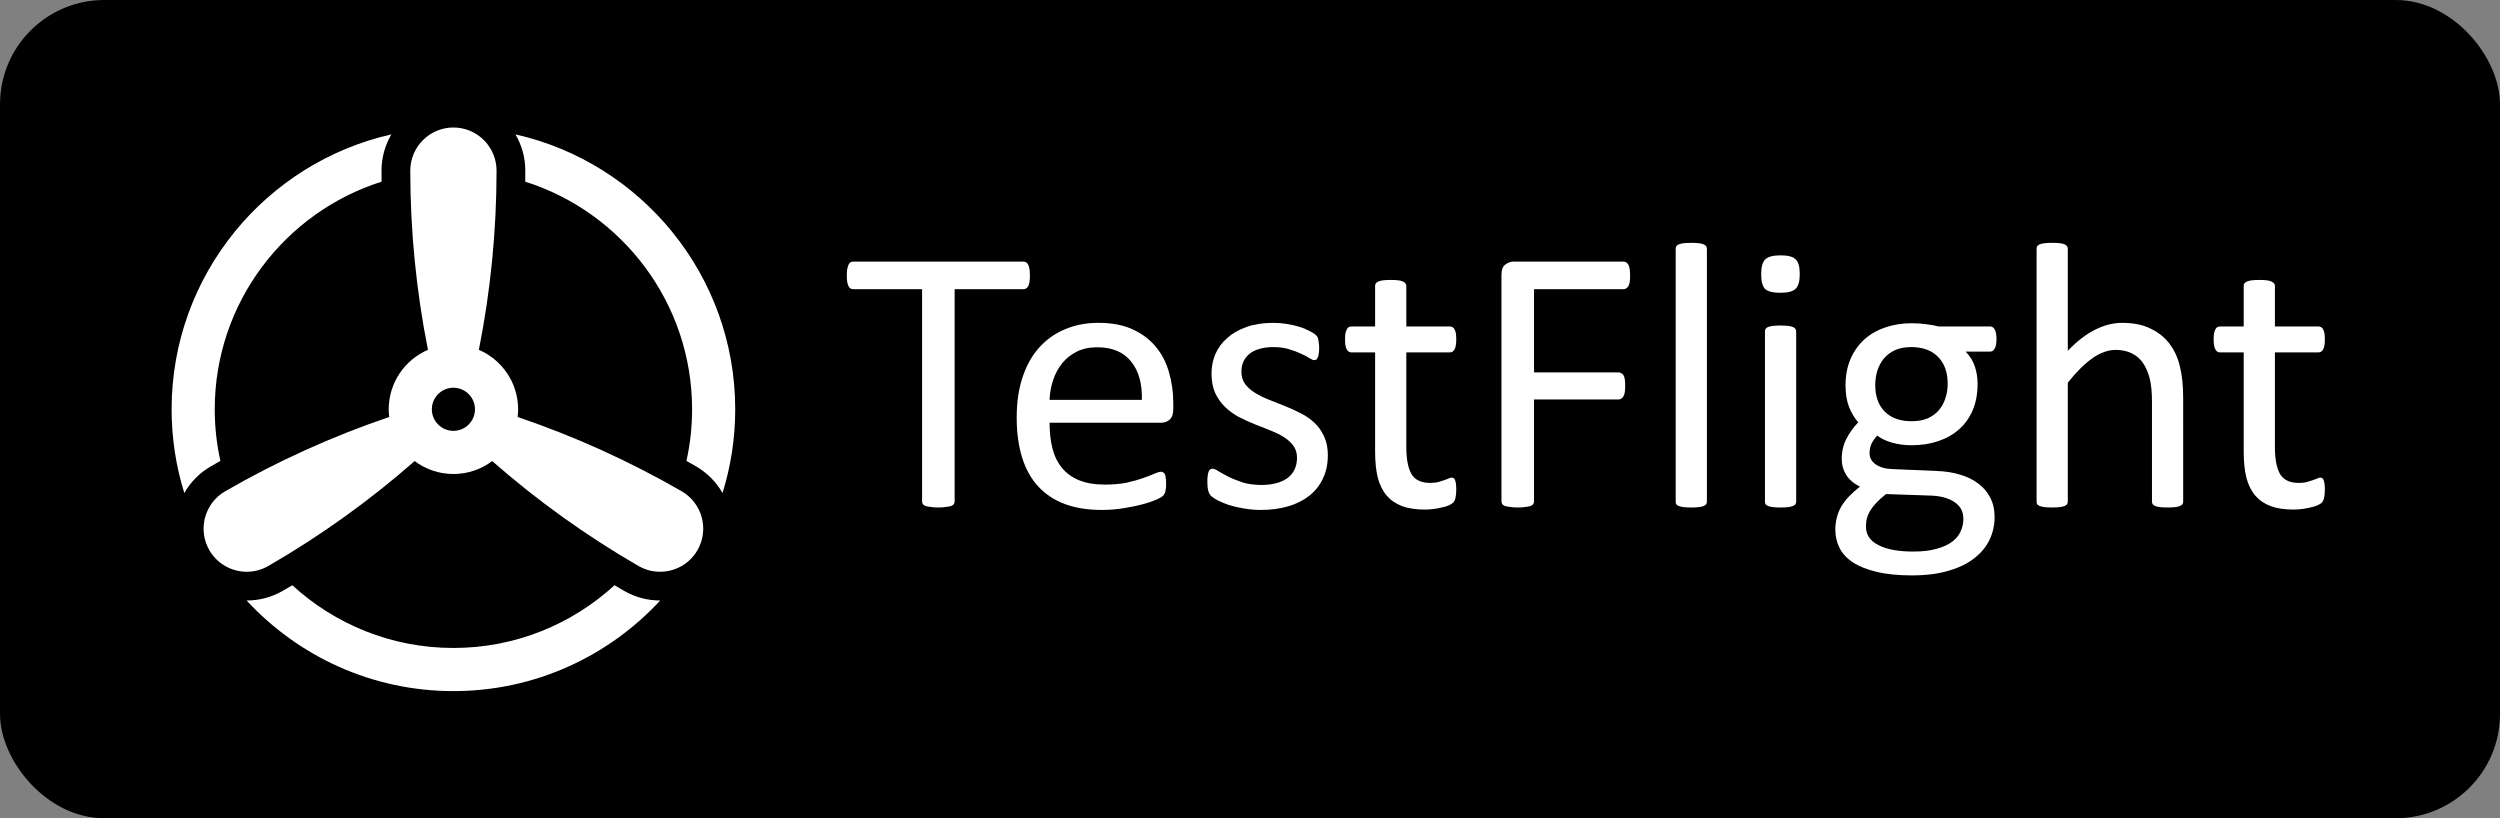 <?xml version="1.0" encoding="UTF-8" standalone="no"?>
<svg
   xmlns:dc="http://purl.org/dc/elements/1.1/"
   xmlns:cc="http://creativecommons.org/ns#"
   xmlns:rdf="http://www.w3.org/1999/02/22-rdf-syntax-ns#"
   xmlns:svg="http://www.w3.org/2000/svg"
   xmlns="http://www.w3.org/2000/svg"
   xmlns:sodipodi="http://sodipodi.sourceforge.net/DTD/sodipodi-0.dtd"
   xmlns:inkscape="http://www.inkscape.org/namespaces/inkscape"
   version="1.1"
   id="Capa_1"
   x="0px"
   y="0px"
   viewBox="0 0 213.872 70"
   xml:space="preserve"
   sodipodi:docname="testFlight.svg"
   width="213.872"
   height="70"
   inkscape:version="1.0 (4035a4fb49, 2020-05-01)"><rect x="0" y="0" width="213.872" height="70" fill="#808080" stroke="none"/><defs
   id="defs65">
	
</defs><sodipodi:namedview
   inkscape:document-rotation="0"
   pagecolor="#ffffff"
   bordercolor="#666666"
   borderopacity="1"
   objecttolerance="10"
   gridtolerance="10"
   guidetolerance="10"
   inkscape:pageopacity="0"
   inkscape:pageshadow="2"
   inkscape:window-width="1920"
   inkscape:window-height="1017"
   id="namedview63"
   showgrid="false"
   fit-margin-top="0"
   fit-margin-left="0"
   fit-margin-right="0"
   fit-margin-bottom="0"
   inkscape:zoom="2.0301699"
   inkscape:cx="87.258588"
   inkscape:cy="9.5741461"
   inkscape:window-x="1592"
   inkscape:window-y="-8"
   inkscape:window-maximized="1"
   inkscape:current-layer="Capa_1" />





<g
   id="g32"
   transform="translate(-600.808,-302.154)">
</g>
<g
   id="g34"
   transform="translate(-600.808,-302.154)">
</g>
<g
   id="g36"
   transform="translate(-600.808,-302.154)">
</g>
<g
   id="g38"
   transform="translate(-600.808,-302.154)">
</g>
<g
   id="g40"
   transform="translate(-600.808,-302.154)">
</g>
<g
   id="g42"
   transform="translate(-600.808,-302.154)">
</g>
<g
   id="g44"
   transform="translate(-600.808,-302.154)">
</g>
<g
   id="g46"
   transform="translate(-600.808,-302.154)">
</g>
<g
   id="g48"
   transform="translate(-600.808,-302.154)">
</g>
<g
   id="g50"
   transform="translate(-600.808,-302.154)">
</g>
<g
   id="g52"
   transform="translate(-600.808,-302.154)">
</g>
<g
   id="g54"
   transform="translate(-600.808,-302.154)">
</g>
<g
   id="g56"
   transform="translate(-600.808,-302.154)">
</g>
<g
   id="g58"
   transform="translate(-600.808,-302.154)">
</g>
<g
   id="g60"
   transform="translate(-600.808,-302.154)">
</g>
<g
   id="g970"
   transform="translate(-600.808,-302.154)"><rect
     style="fill:#000000;stroke-width:1.89;stroke-linecap:round;stroke-linejoin:round"
     id="rect833"
     width="213.872"
     height="70"
     x="600.808"
     y="302.154"
     ry="8.924" /><g
     style="font-style:normal;font-variant:normal;font-weight:normal;font-stretch:normal;font-size:33.141px;line-height:1.25;font-family:Calibri;-inkscape-font-specification:'Calibri, Normal';font-variant-ligatures:normal;font-variant-caps:normal;font-variant-numeric:normal;font-variant-east-asian:normal;letter-spacing:0px;word-spacing:0px;fill:#ffffff;stroke-width:1"
     id="text921"
     aria-label="TestFlight"><path
       id="path860"
       style="fill:#ffffff;stroke-width:1"
       d="m 688.915,325.729 q 0,0.307 -0.032,0.534 -0.032,0.227 -0.113,0.372 -0.065,0.129 -0.178,0.194 -0.097,0.065 -0.227,0.065 h -5.89 v 18.156 q 0,0.129 -0.065,0.227 -0.065,0.097 -0.227,0.162 -0.162,0.049 -0.437,0.081 -0.259,0.049 -0.663,0.049 -0.388,0 -0.663,-0.049 -0.275,-0.032 -0.437,-0.081 -0.162,-0.065 -0.227,-0.162 -0.065,-0.097 -0.065,-0.227 v -18.156 h -5.89 q -0.129,0 -0.243,-0.065 -0.097,-0.065 -0.162,-0.194 -0.065,-0.146 -0.113,-0.372 -0.032,-0.227 -0.032,-0.534 0,-0.307 0.032,-0.534 0.049,-0.243 0.113,-0.388 0.065,-0.146 0.162,-0.21 0.113,-0.065 0.243,-0.065 h 14.564 q 0.129,0 0.227,0.065 0.113,0.065 0.178,0.21 0.081,0.146 0.113,0.388 0.032,0.227 0.032,0.534 z" /><path
       id="path862"
       style="fill:#ffffff;stroke-width:1"
       d="m 701.181,337.154 q 0,0.631 -0.324,0.906 -0.307,0.259 -0.712,0.259 h -9.547 q 0,1.214 0.243,2.185 0.243,0.971 0.809,1.667 0.566,0.696 1.473,1.068 0.906,0.372 2.217,0.372 1.036,0 1.845,-0.162 0.809,-0.178 1.392,-0.388 0.599,-0.21 0.971,-0.372 0.388,-0.178 0.583,-0.178 0.113,0 0.194,0.065 0.097,0.049 0.146,0.162 0.049,0.113 0.065,0.324 0.032,0.194 0.032,0.485 0,0.21 -0.016,0.372 -0.016,0.146 -0.049,0.275 -0.016,0.113 -0.081,0.21 -0.049,0.097 -0.146,0.194 -0.081,0.081 -0.518,0.291 -0.437,0.194 -1.133,0.388 -0.696,0.194 -1.618,0.34 -0.906,0.162 -1.942,0.162 -1.796,0 -3.155,-0.502 -1.343,-0.502 -2.265,-1.489 -0.922,-0.987 -1.392,-2.476 -0.469,-1.489 -0.469,-3.463 0,-1.877 0.485,-3.366 0.485,-1.505 1.392,-2.541 0.922,-1.052 2.217,-1.602 1.295,-0.566 2.897,-0.566 1.715,0 2.913,0.55 1.214,0.55 1.99,1.489 0.777,0.922 1.133,2.185 0.372,1.246 0.372,2.67 z m -2.686,-0.793 q 0.049,-2.104 -0.939,-3.301 -0.971,-1.197 -2.897,-1.197 -0.987,0 -1.731,0.372 -0.744,0.372 -1.246,0.987 -0.502,0.615 -0.777,1.44 -0.275,0.809 -0.307,1.699 z" /><path
       id="path864"
       style="fill:#ffffff;stroke-width:1"
       d="m 714.402,341.102 q 0,1.117 -0.421,1.99 -0.405,0.874 -1.165,1.473 -0.761,0.599 -1.812,0.906 -1.052,0.307 -2.314,0.307 -0.777,0 -1.489,-0.129 -0.696,-0.113 -1.262,-0.291 -0.55,-0.194 -0.939,-0.388 -0.388,-0.21 -0.566,-0.372 -0.178,-0.162 -0.259,-0.453 -0.081,-0.291 -0.081,-0.793 0,-0.307 0.032,-0.518 0.032,-0.21 0.081,-0.34 0.049,-0.129 0.129,-0.178 0.097,-0.065 0.21,-0.065 0.178,0 0.518,0.227 0.356,0.21 0.858,0.469 0.518,0.259 1.214,0.485 0.696,0.21 1.602,0.21 0.68,0 1.23,-0.146 0.55,-0.146 0.955,-0.421 0.405,-0.291 0.615,-0.728 0.227,-0.437 0.227,-1.036 0,-0.615 -0.324,-1.036 -0.307,-0.421 -0.825,-0.744 -0.518,-0.324 -1.165,-0.566 -0.647,-0.259 -1.343,-0.534 -0.68,-0.275 -1.343,-0.615 -0.647,-0.356 -1.165,-0.858 -0.518,-0.502 -0.841,-1.197 -0.307,-0.696 -0.307,-1.667 0,-0.858 0.324,-1.634 0.34,-0.793 1.003,-1.375 0.663,-0.599 1.651,-0.955 1.003,-0.356 2.33,-0.356 0.583,0 1.165,0.097 0.583,0.097 1.052,0.243 0.469,0.146 0.793,0.324 0.34,0.162 0.502,0.291 0.178,0.129 0.227,0.227 0.065,0.097 0.081,0.227 0.032,0.113 0.049,0.291 0.032,0.178 0.032,0.437 0,0.275 -0.032,0.485 -0.016,0.194 -0.081,0.324 -0.049,0.129 -0.129,0.194 -0.081,0.049 -0.178,0.049 -0.146,0 -0.421,-0.178 -0.275,-0.178 -0.712,-0.372 -0.437,-0.21 -1.036,-0.388 -0.583,-0.178 -1.343,-0.178 -0.68,0 -1.197,0.162 -0.518,0.146 -0.858,0.437 -0.324,0.275 -0.502,0.663 -0.162,0.388 -0.162,0.841 0,0.631 0.324,1.068 0.324,0.421 0.841,0.744 0.518,0.324 1.181,0.583 0.663,0.259 1.343,0.534 0.696,0.275 1.359,0.615 0.68,0.34 1.197,0.825 0.518,0.485 0.825,1.165 0.324,0.68 0.324,1.618 z" /><path
       id="path866"
       style="fill:#ffffff;stroke-width:1"
       d="m 725.39,343.999 q 0,0.469 -0.065,0.744 -0.065,0.275 -0.194,0.405 -0.129,0.129 -0.388,0.243 -0.259,0.113 -0.599,0.178 -0.324,0.081 -0.696,0.129 -0.372,0.049 -0.744,0.049 -1.133,0 -1.942,-0.291 -0.809,-0.307 -1.327,-0.906 -0.518,-0.615 -0.761,-1.537 -0.227,-0.939 -0.227,-2.201 v -8.512 h -2.039 q -0.243,0 -0.388,-0.259 -0.146,-0.259 -0.146,-0.841 0,-0.307 0.032,-0.518 0.049,-0.21 0.113,-0.34 0.065,-0.146 0.162,-0.194 0.113,-0.065 0.243,-0.065 h 2.023 v -3.463 q 0,-0.113 0.049,-0.21 0.065,-0.097 0.21,-0.162 0.162,-0.081 0.421,-0.113 0.259,-0.032 0.647,-0.032 0.405,0 0.663,0.032 0.259,0.032 0.405,0.113 0.146,0.065 0.21,0.162 0.065,0.097 0.065,0.21 v 3.463 h 3.738 q 0.129,0 0.227,0.065 0.097,0.049 0.162,0.194 0.081,0.129 0.113,0.34 0.032,0.21 0.032,0.518 0,0.583 -0.146,0.841 -0.146,0.259 -0.388,0.259 h -3.738 v 8.123 q 0,1.505 0.437,2.282 0.453,0.761 1.602,0.761 0.372,0 0.663,-0.065 0.291,-0.081 0.518,-0.162 0.227,-0.081 0.388,-0.146 0.162,-0.081 0.291,-0.081 0.081,0 0.146,0.049 0.081,0.032 0.113,0.146 0.049,0.113 0.081,0.307 0.032,0.194 0.032,0.485 z" /><path
       id="path868"
       style="fill:#ffffff;stroke-width:1"
       d="m 740.261,325.729 q 0,0.307 -0.032,0.534 -0.032,0.227 -0.113,0.372 -0.081,0.129 -0.194,0.194 -0.097,0.065 -0.21,0.065 h -7.67 v 7.12 h 7.25 q 0.113,0 0.21,0.065 0.113,0.049 0.194,0.178 0.081,0.129 0.113,0.356 0.032,0.21 0.032,0.55 0,0.307 -0.032,0.534 -0.032,0.21 -0.113,0.356 -0.081,0.129 -0.194,0.21 -0.097,0.065 -0.21,0.065 h -7.25 v 8.722 q 0,0.113 -0.065,0.227 -0.065,0.097 -0.227,0.162 -0.162,0.049 -0.421,0.081 -0.259,0.049 -0.68,0.049 -0.388,0 -0.663,-0.049 -0.275,-0.032 -0.437,-0.081 -0.162,-0.065 -0.227,-0.162 -0.065,-0.113 -0.065,-0.227 v -19.386 q 0,-0.631 0.324,-0.874 0.34,-0.259 0.712,-0.259 h 9.418 q 0.113,0 0.21,0.065 0.113,0.065 0.194,0.21 0.081,0.146 0.113,0.388 0.032,0.227 0.032,0.534 z" /><path
       id="path870"
       style="fill:#ffffff;stroke-width:1"
       d="m 746.831,345.067 q 0,0.129 -0.065,0.227 -0.065,0.081 -0.21,0.146 -0.146,0.065 -0.405,0.097 -0.259,0.032 -0.663,0.032 -0.388,0 -0.647,-0.032 -0.259,-0.032 -0.421,-0.097 -0.146,-0.065 -0.21,-0.146 -0.049,-0.097 -0.049,-0.227 v -21.619 q 0,-0.129 0.049,-0.227 0.065,-0.097 0.21,-0.162 0.162,-0.065 0.421,-0.097 0.259,-0.032 0.647,-0.032 0.405,0 0.663,0.032 0.259,0.032 0.405,0.097 0.146,0.065 0.21,0.162 0.065,0.097 0.065,0.227 z" /><path
       id="path872"
       style="fill:#ffffff;stroke-width:1"
       d="m 754.469,345.067 q 0,0.129 -0.065,0.227 -0.065,0.081 -0.21,0.146 -0.146,0.065 -0.405,0.097 -0.259,0.032 -0.663,0.032 -0.388,0 -0.647,-0.032 -0.259,-0.032 -0.421,-0.097 -0.146,-0.065 -0.21,-0.146 -0.049,-0.097 -0.049,-0.227 v -14.564 q 0,-0.113 0.049,-0.21 0.065,-0.097 0.21,-0.162 0.162,-0.065 0.421,-0.097 0.259,-0.032 0.647,-0.032 0.405,0 0.663,0.032 0.259,0.032 0.405,0.097 0.146,0.065 0.21,0.162 0.065,0.097 0.065,0.21 z m 0.307,-19.483 q 0,0.939 -0.356,1.278 -0.356,0.34 -1.311,0.34 -0.939,0 -1.295,-0.324 -0.34,-0.34 -0.34,-1.262 0,-0.939 0.356,-1.278 0.356,-0.34 1.311,-0.34 0.939,0 1.278,0.34 0.356,0.324 0.356,1.246 z" /><path
       id="path874"
       style="fill:#ffffff;stroke-width:1"
       d="m 771.605,331.166 q 0,0.566 -0.162,0.825 -0.146,0.243 -0.388,0.243 h -2.087 q 0.566,0.583 0.793,1.295 0.227,0.696 0.227,1.456 0,1.262 -0.405,2.233 -0.405,0.971 -1.165,1.651 -0.744,0.663 -1.78,1.019 -1.036,0.356 -2.298,0.356 -0.89,0 -1.699,-0.227 -0.793,-0.243 -1.23,-0.599 -0.291,0.291 -0.485,0.663 -0.178,0.372 -0.178,0.858 0,0.566 0.518,0.939 0.534,0.372 1.408,0.405 l 3.803,0.162 q 1.084,0.032 1.99,0.307 0.906,0.259 1.57,0.761 0.663,0.485 1.036,1.214 0.372,0.712 0.372,1.667 0,1.003 -0.421,1.909 -0.421,0.906 -1.295,1.586 -0.858,0.696 -2.201,1.084 -1.343,0.405 -3.172,0.405 -1.764,0 -3.01,-0.307 -1.23,-0.291 -2.023,-0.809 -0.793,-0.518 -1.149,-1.246 -0.356,-0.712 -0.356,-1.553 0,-0.534 0.129,-1.036 0.129,-0.502 0.388,-0.955 0.275,-0.453 0.663,-0.858 0.405,-0.421 0.922,-0.825 -0.793,-0.405 -1.181,-1.019 -0.372,-0.615 -0.372,-1.327 0,-0.987 0.405,-1.764 0.405,-0.777 1.003,-1.392 -0.502,-0.599 -0.793,-1.343 -0.291,-0.761 -0.291,-1.829 0,-1.246 0.421,-2.233 0.421,-0.987 1.165,-1.667 0.744,-0.68 1.78,-1.036 1.052,-0.372 2.282,-0.372 0.663,0 1.23,0.081 0.583,0.065 1.084,0.194 h 4.402 q 0.275,0 0.405,0.275 0.146,0.259 0.146,0.809 z m -4.175,3.835 q 0,-1.489 -0.825,-2.314 -0.809,-0.841 -2.314,-0.841 -0.777,0 -1.359,0.259 -0.566,0.259 -0.955,0.712 -0.372,0.453 -0.566,1.052 -0.178,0.583 -0.178,1.23 0,1.44 0.809,2.265 0.825,0.825 2.298,0.825 0.793,0 1.375,-0.243 0.583,-0.259 0.955,-0.696 0.388,-0.453 0.566,-1.036 0.194,-0.583 0.194,-1.214 z m 1.343,11.538 q 0,-0.939 -0.777,-1.44 -0.761,-0.518 -2.071,-0.55 l -3.77,-0.129 q -0.518,0.405 -0.858,0.777 -0.324,0.356 -0.518,0.68 -0.194,0.34 -0.275,0.663 -0.065,0.324 -0.065,0.663 0,1.052 1.068,1.586 1.068,0.55 2.977,0.55 1.214,0 2.023,-0.243 0.825,-0.227 1.327,-0.615 0.502,-0.388 0.712,-0.89 0.227,-0.502 0.227,-1.052 z" /><path
       id="path876"
       style="fill:#ffffff;stroke-width:1"
       d="m 787.577,345.067 q 0,0.129 -0.065,0.227 -0.065,0.081 -0.21,0.146 -0.146,0.065 -0.405,0.097 -0.259,0.032 -0.647,0.032 -0.405,0 -0.663,-0.032 -0.259,-0.032 -0.405,-0.097 -0.146,-0.065 -0.21,-0.146 -0.065,-0.097 -0.065,-0.227 v -8.528 q 0,-1.246 -0.194,-2.007 -0.194,-0.761 -0.566,-1.311 -0.372,-0.55 -0.971,-0.841 -0.583,-0.291 -1.359,-0.291 -1.003,0 -2.007,0.712 -1.003,0.712 -2.104,2.087 v 10.178 q 0,0.129 -0.065,0.227 -0.065,0.081 -0.21,0.146 -0.146,0.065 -0.405,0.097 -0.259,0.032 -0.663,0.032 -0.388,0 -0.647,-0.032 -0.259,-0.032 -0.421,-0.097 -0.146,-0.065 -0.21,-0.146 -0.049,-0.097 -0.049,-0.227 v -21.619 q 0,-0.129 0.049,-0.227 0.065,-0.097 0.21,-0.162 0.162,-0.065 0.421,-0.097 0.259,-0.032 0.647,-0.032 0.405,0 0.663,0.032 0.259,0.032 0.405,0.097 0.146,0.065 0.21,0.162 0.065,0.097 0.065,0.227 v 8.722 q 1.149,-1.214 2.314,-1.796 1.165,-0.599 2.346,-0.599 1.456,0 2.443,0.502 1.003,0.485 1.618,1.311 0.615,0.825 0.874,1.942 0.275,1.1 0.275,2.67 z" /><path
       id="path878"
       style="fill:#ffffff;stroke-width:1"
       d="m 799.697,343.999 q 0,0.469 -0.065,0.744 -0.065,0.275 -0.194,0.405 -0.129,0.129 -0.388,0.243 -0.259,0.113 -0.599,0.178 -0.324,0.081 -0.696,0.129 -0.372,0.049 -0.744,0.049 -1.133,0 -1.942,-0.291 -0.809,-0.307 -1.327,-0.906 -0.518,-0.615 -0.761,-1.537 -0.227,-0.939 -0.227,-2.201 v -8.512 h -2.039 q -0.243,0 -0.388,-0.259 -0.146,-0.259 -0.146,-0.841 0,-0.307 0.032,-0.518 0.049,-0.21 0.113,-0.34 0.065,-0.146 0.162,-0.194 0.113,-0.065 0.243,-0.065 h 2.023 v -3.463 q 0,-0.113 0.049,-0.21 0.065,-0.097 0.21,-0.162 0.162,-0.081 0.421,-0.113 0.259,-0.032 0.647,-0.032 0.405,0 0.663,0.032 0.259,0.032 0.405,0.113 0.146,0.065 0.21,0.162 0.065,0.097 0.065,0.21 v 3.463 h 3.738 q 0.129,0 0.227,0.065 0.097,0.049 0.162,0.194 0.081,0.129 0.113,0.34 0.032,0.21 0.032,0.518 0,0.583 -0.146,0.841 -0.146,0.259 -0.388,0.259 h -3.738 v 8.123 q 0,1.505 0.437,2.282 0.453,0.761 1.602,0.761 0.372,0 0.663,-0.065 0.291,-0.081 0.518,-0.162 0.227,-0.081 0.388,-0.146 0.162,-0.081 0.291,-0.081 0.081,0 0.146,0.049 0.081,0.032 0.113,0.146 0.049,0.113 0.081,0.307 0.032,0.194 0.032,0.485 z" /></g><g
     style="fill:#ffffff;stroke-width:8.134"
     transform="matrix(0.123,0,0,0.123,608.109,305.681)"
     id="g917"><g
       style="fill:#ffffff;stroke-width:8.134"
       id="g6">
	<g
   style="fill:#ffffff;stroke-width:8.134"
   id="g4">
		<path
   style="fill:#ffffff;stroke-width:8.134"
   d="M 299.157,64.798 C 303.498,72.204 306,80.813 306,90 c 0,2.562 -0.016,5.124 -0.046,7.686 C 373.151,118.936 422,181.868 422,256 c 0,12.322 -1.361,24.331 -3.92,35.895 2.234,1.255 4.461,2.523 6.68,3.804 7.959,4.595 14.166,11.069 18.409,18.535 C 448.907,295.829 452,276.269 452,256 452,162.75 386.538,84.51 299.157,64.798 Z"
   id="path2" />
	</g>
</g><g
       style="fill:#ffffff;stroke-width:8.134"
       id="g12">
	<g
   style="fill:#ffffff;stroke-width:8.134"
   id="g10">
		<path
   style="fill:#ffffff;stroke-width:8.134"
   d="M 212.843,64.798 C 125.462,84.51 60,162.75 60,256 c 0,20.269 3.093,39.829 8.831,58.234 4.243,-7.466 10.45,-13.94 18.409,-18.535 2.219,-1.281 4.446,-2.549 6.68,-3.804 C 91.361,280.331 90,268.322 90,256 90,181.868 138.849,118.936 206.046,97.686 206.016,95.124 206,92.562 206,90 c 0,-9.187 2.502,-17.796 6.843,-25.202 z"
   id="path8" />
	</g>
</g><g
       style="fill:#ffffff;stroke-width:8.134"
       id="g18">
	<g
   style="fill:#ffffff;stroke-width:8.134"
   id="g16">
		<path
   style="fill:#ffffff;stroke-width:8.134"
   d="m 374.76,382.301 c -2.246,-1.297 -4.484,-2.607 -6.715,-3.931 C 338.494,405.45 299.145,422 256,422 c -43.145,0 -82.495,-16.55 -112.045,-43.63 -2.231,1.324 -4.469,2.634 -6.715,3.931 -7.908,4.565 -16.557,6.705 -25.09,6.675 C 147.979,427.707 199.202,452 256,452 c 56.798,0 108.021,-24.293 143.85,-63.024 -8.533,0.03 -17.182,-2.109 -25.09,-6.675 z"
   id="path14" />
	</g>
</g><g
       style="fill:#ffffff;stroke-width:8.134"
       id="g28">
		<path
   style="fill:#ffffff;stroke-width:8.134"
   id="path26"
   d="M 414.76,313.02 C 378.584,292.133 340.244,274.776 300.671,261.351 300.88,259.595 301,257.812 301,256 301,237.469 289.739,221.523 273.702,214.634 281.862,173.653 286,131.772 286,90 286,73.458 272.542,60 256,60 c -16.542,0 -30,13.458 -30,30 0,41.773 4.138,83.653 12.298,124.634 C 222.261,221.523 211,237.469 211,256 c 0,1.812 0.12,3.595 0.329,5.351 -39.573,13.425 -77.913,30.782 -114.089,51.669 -14.326,8.271 -19.251,26.655 -10.98,40.98 5.55,9.614 15.654,14.994 26.031,14.994 5.086,0 10.238,-1.293 14.95,-4.014 36.179,-20.887 70.383,-45.414 101.798,-72.976 7.518,5.646 16.855,8.996 26.961,8.996 10.106,0 19.443,-3.35 26.963,-8.995 31.415,27.562 65.619,52.088 101.797,72.976 4.713,2.721 9.863,4.014 14.95,4.014 10.375,0 20.481,-5.381 26.031,-14.994 8.271,-14.327 3.345,-32.71 -10.981,-40.981 z M 256,271 c -8.271,0 -15,-6.729 -15,-15 0,-8.271 6.729,-15 15,-15 8.271,0 15,6.729 15,15 0,8.271 -6.729,15 -15,15 z" />
	</g></g></g></svg>

